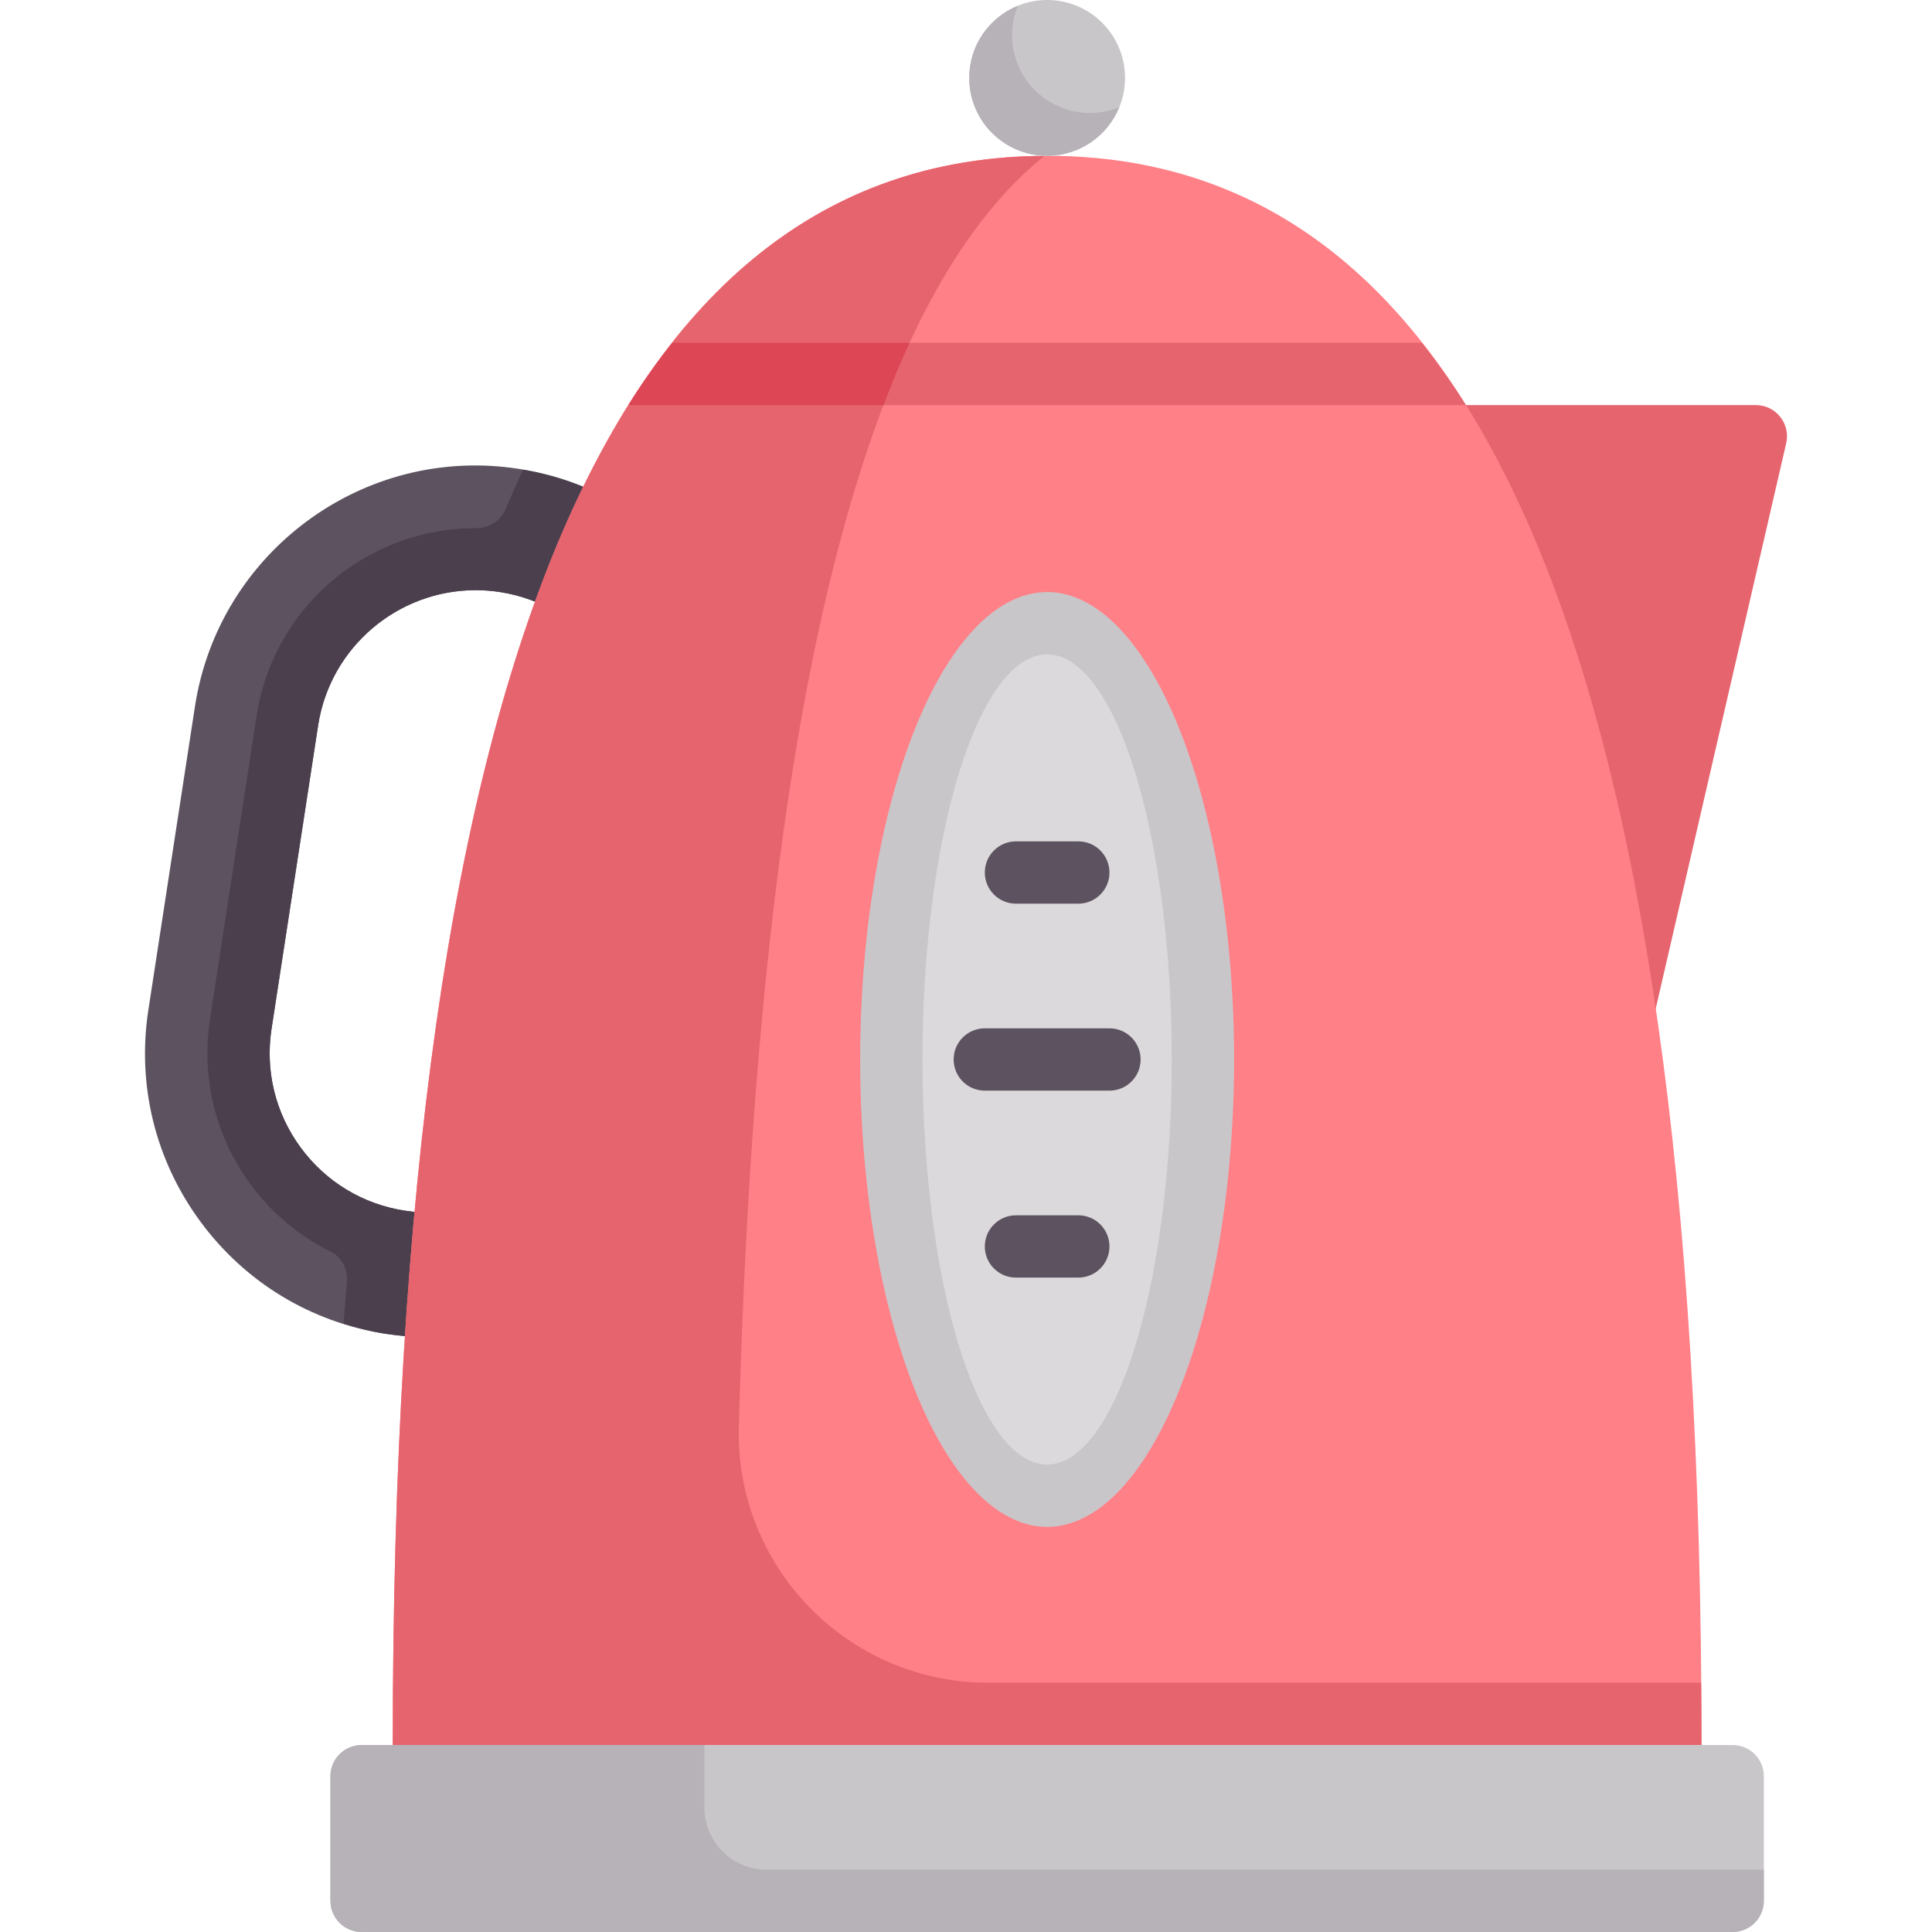 <?xml version="1.0" encoding="iso-8859-1"?>
<!-- Generator: Adobe Illustrator 19.0.0, SVG Export Plug-In . SVG Version: 6.00 Build 0)  -->
<svg version="1.1" id="Capa_1" xmlns="http://www.w3.org/2000/svg" xmlns:xlink="http://www.w3.org/1999/xlink" x="0px" y="0px"
	 viewBox="0 0 512 512" style="enable-background:new 0 0 512 512;" xml:space="preserve">
<path style="fill:#5D5360;" d="M113.872,354.371c-3.847,0-7.718-0.29-11.589-0.887c-19.871-3.048-37.363-13.653-49.258-29.863
	s-16.766-36.081-13.71-55.96l12.347-80.435c6.298-41.024,44.815-69.363,85.815-62.976c41.024,6.298,69.274,44.798,62.984,85.815
	l-12.355,80.452c-3.048,19.871-13.661,37.363-29.871,49.258C145.186,349.355,129.759,354.371,113.872,354.371z M126.041,156.403
	c-20.484,0-38.524,14.976-41.734,35.839L71.96,272.677c-1.71,11.153,1.024,22.306,7.694,31.403
	c6.677,9.097,16.492,15.048,27.637,16.758c0.008,0,0.008,0,0.008,0c11.153,1.702,22.306-1.024,31.395-7.694
	c9.097-6.677,15.048-16.492,16.766-27.645l12.355-80.444c3.532-23.016-12.331-44.621-35.347-48.161
	C130.307,156.565,128.162,156.403,126.041,156.403z"/>
<path style="fill:#4B3F4E;" d="M138.621,124.485c-1.584,3.358-3.111,6.848-4.604,10.419c-1.331,3.185-4.488,5.064-7.94,5.058
	c-28.547-0.048-53.627,20.69-58.092,49.77l-12.351,80.439c-3.986,25.962,9.692,50.53,32.055,61.57
	c2.902,1.432,4.508,4.623,4.239,7.848c-0.307,3.689-0.611,7.388-0.866,11.202c3.647,1.143,7.372,2.101,11.221,2.692
	c3.871,0.597,7.742,0.887,11.589,0.887c18.964,0,37.274-7.148,51.664-20.675c12.593-11.838,20.242-28.02,22.866-45.103
	l12.059-78.529C206.691,169.438,179.014,131.327,138.621,124.485z M79.654,304.081c-6.669-9.097-9.403-20.25-7.694-31.403
	l12.347-80.436c3.21-20.863,21.25-35.839,41.734-35.839c2.121,0,4.266,0.161,6.427,0.492c23.016,3.54,38.879,25.145,35.347,48.161
	L155.46,285.5c-1.718,11.153-7.669,20.968-16.766,27.645c-9.089,6.669-20.242,9.395-31.395,7.694c0,0,0,0-0.008,0
	C96.146,319.129,86.331,313.177,79.654,304.081z"/>
<path style="fill:#E6646E;" d="M360.081,107.355l66.065,214.71L473.36,117.47c1.194-5.175-2.736-10.115-8.047-10.115H360.081z"/>
<path style="fill:#FF8087;" d="M277.501,41.29c-110.586,0-173.419,123.871-173.419,421.161H450.92
	C450.92,165.161,388.087,41.29,277.501,41.29z"/>
<path style="fill:#E6646E;" d="M195.8,378.085c5.226-192.368,33.574-298.602,80.976-336.769
	c-110.131,0.547-172.695,124.503-172.695,421.136H450.92c0-5.607-0.067-11.032-0.111-16.516H261.858
	C224.695,445.935,194.791,415.235,195.8,378.085z"/>
<ellipse style="fill:#C9C6CA;" cx="277.5" cy="280.77" rx="49.548" ry="123.87"/>
<ellipse style="fill:#DBD9DC;" cx="277.5" cy="280.77" rx="33.03" ry="107.36"/>
<g>
	<path style="fill:#5D5360;" d="M294.017,289.032h-33.032c-4.565,0-8.258-3.694-8.258-8.258s3.694-8.258,8.258-8.258h33.032
		c4.565,0,8.258,3.694,8.258,8.258S298.581,289.032,294.017,289.032z"/>
	<path style="fill:#5D5360;" d="M285.759,239.484h-16.516c-4.565,0-8.258-3.694-8.258-8.258c0-4.565,3.694-8.258,8.258-8.258h16.516
		c4.565,0,8.258,3.694,8.258,8.258S290.323,239.484,285.759,239.484z"/>
	<path style="fill:#5D5360;" d="M285.759,338.581h-16.516c-4.565,0-8.258-3.694-8.258-8.258s3.694-8.258,8.258-8.258h16.516
		c4.565,0,8.258,3.694,8.258,8.258S290.323,338.581,285.759,338.581z"/>
</g>
<g>
	<circle style="fill:#C9C6CA;" cx="277.5" cy="20.645" r="20.645"/>
	<path style="fill:#C9C6CA;" d="M459.178,512H95.823c-4.561,0-8.258-3.697-8.258-8.258V470.71c0-4.561,3.697-8.258,8.258-8.258
		h363.355c4.561,0,8.258,3.697,8.258,8.258v33.032C467.436,508.303,463.739,512,459.178,512z"/>
</g>
<path style="fill:#B7B2B8;" d="M203.178,495.484c-9.122,0-16.516-7.395-16.516-16.516v-16.516H95.823
	c-4.561,0-8.258,3.697-8.258,8.258v33.032c0,4.561,3.697,8.258,8.258,8.258h363.355c4.561,0,8.258-3.697,8.258-8.258v-8.258
	L203.178,495.484L203.178,495.484z"/>
<path style="fill:#E6646E;" d="M166.536,107.355h221.929c-3.718-5.941-7.611-11.409-11.64-16.516H178.177
	C174.147,95.946,170.253,101.414,166.536,107.355z"/>
<path style="fill:#DC4655;" d="M178.191,90.839c-4.033,5.109-7.933,10.572-11.653,16.516h67.601
	c2.217-5.823,4.519-11.338,6.913-16.516H178.191z"/>
<path style="fill:#B7B2B8;" d="M288.856,29.935c-11.402,0-20.645-9.243-20.645-20.645c0-2.747,0.561-5.358,1.535-7.755
	c-7.553,3.069-12.89,10.455-12.89,19.11c0,11.402,9.243,20.645,20.645,20.645c8.655,0,16.041-5.337,19.11-12.89
	C294.213,29.374,291.603,29.935,288.856,29.935z"/>
<g>
</g>
<g>
</g>
<g>
</g>
<g>
</g>
<g>
</g>
<g>
</g>
<g>
</g>
<g>
</g>
<g>
</g>
<g>
</g>
<g>
</g>
<g>
</g>
<g>
</g>
<g>
</g>
<g>
</g>
</svg>
